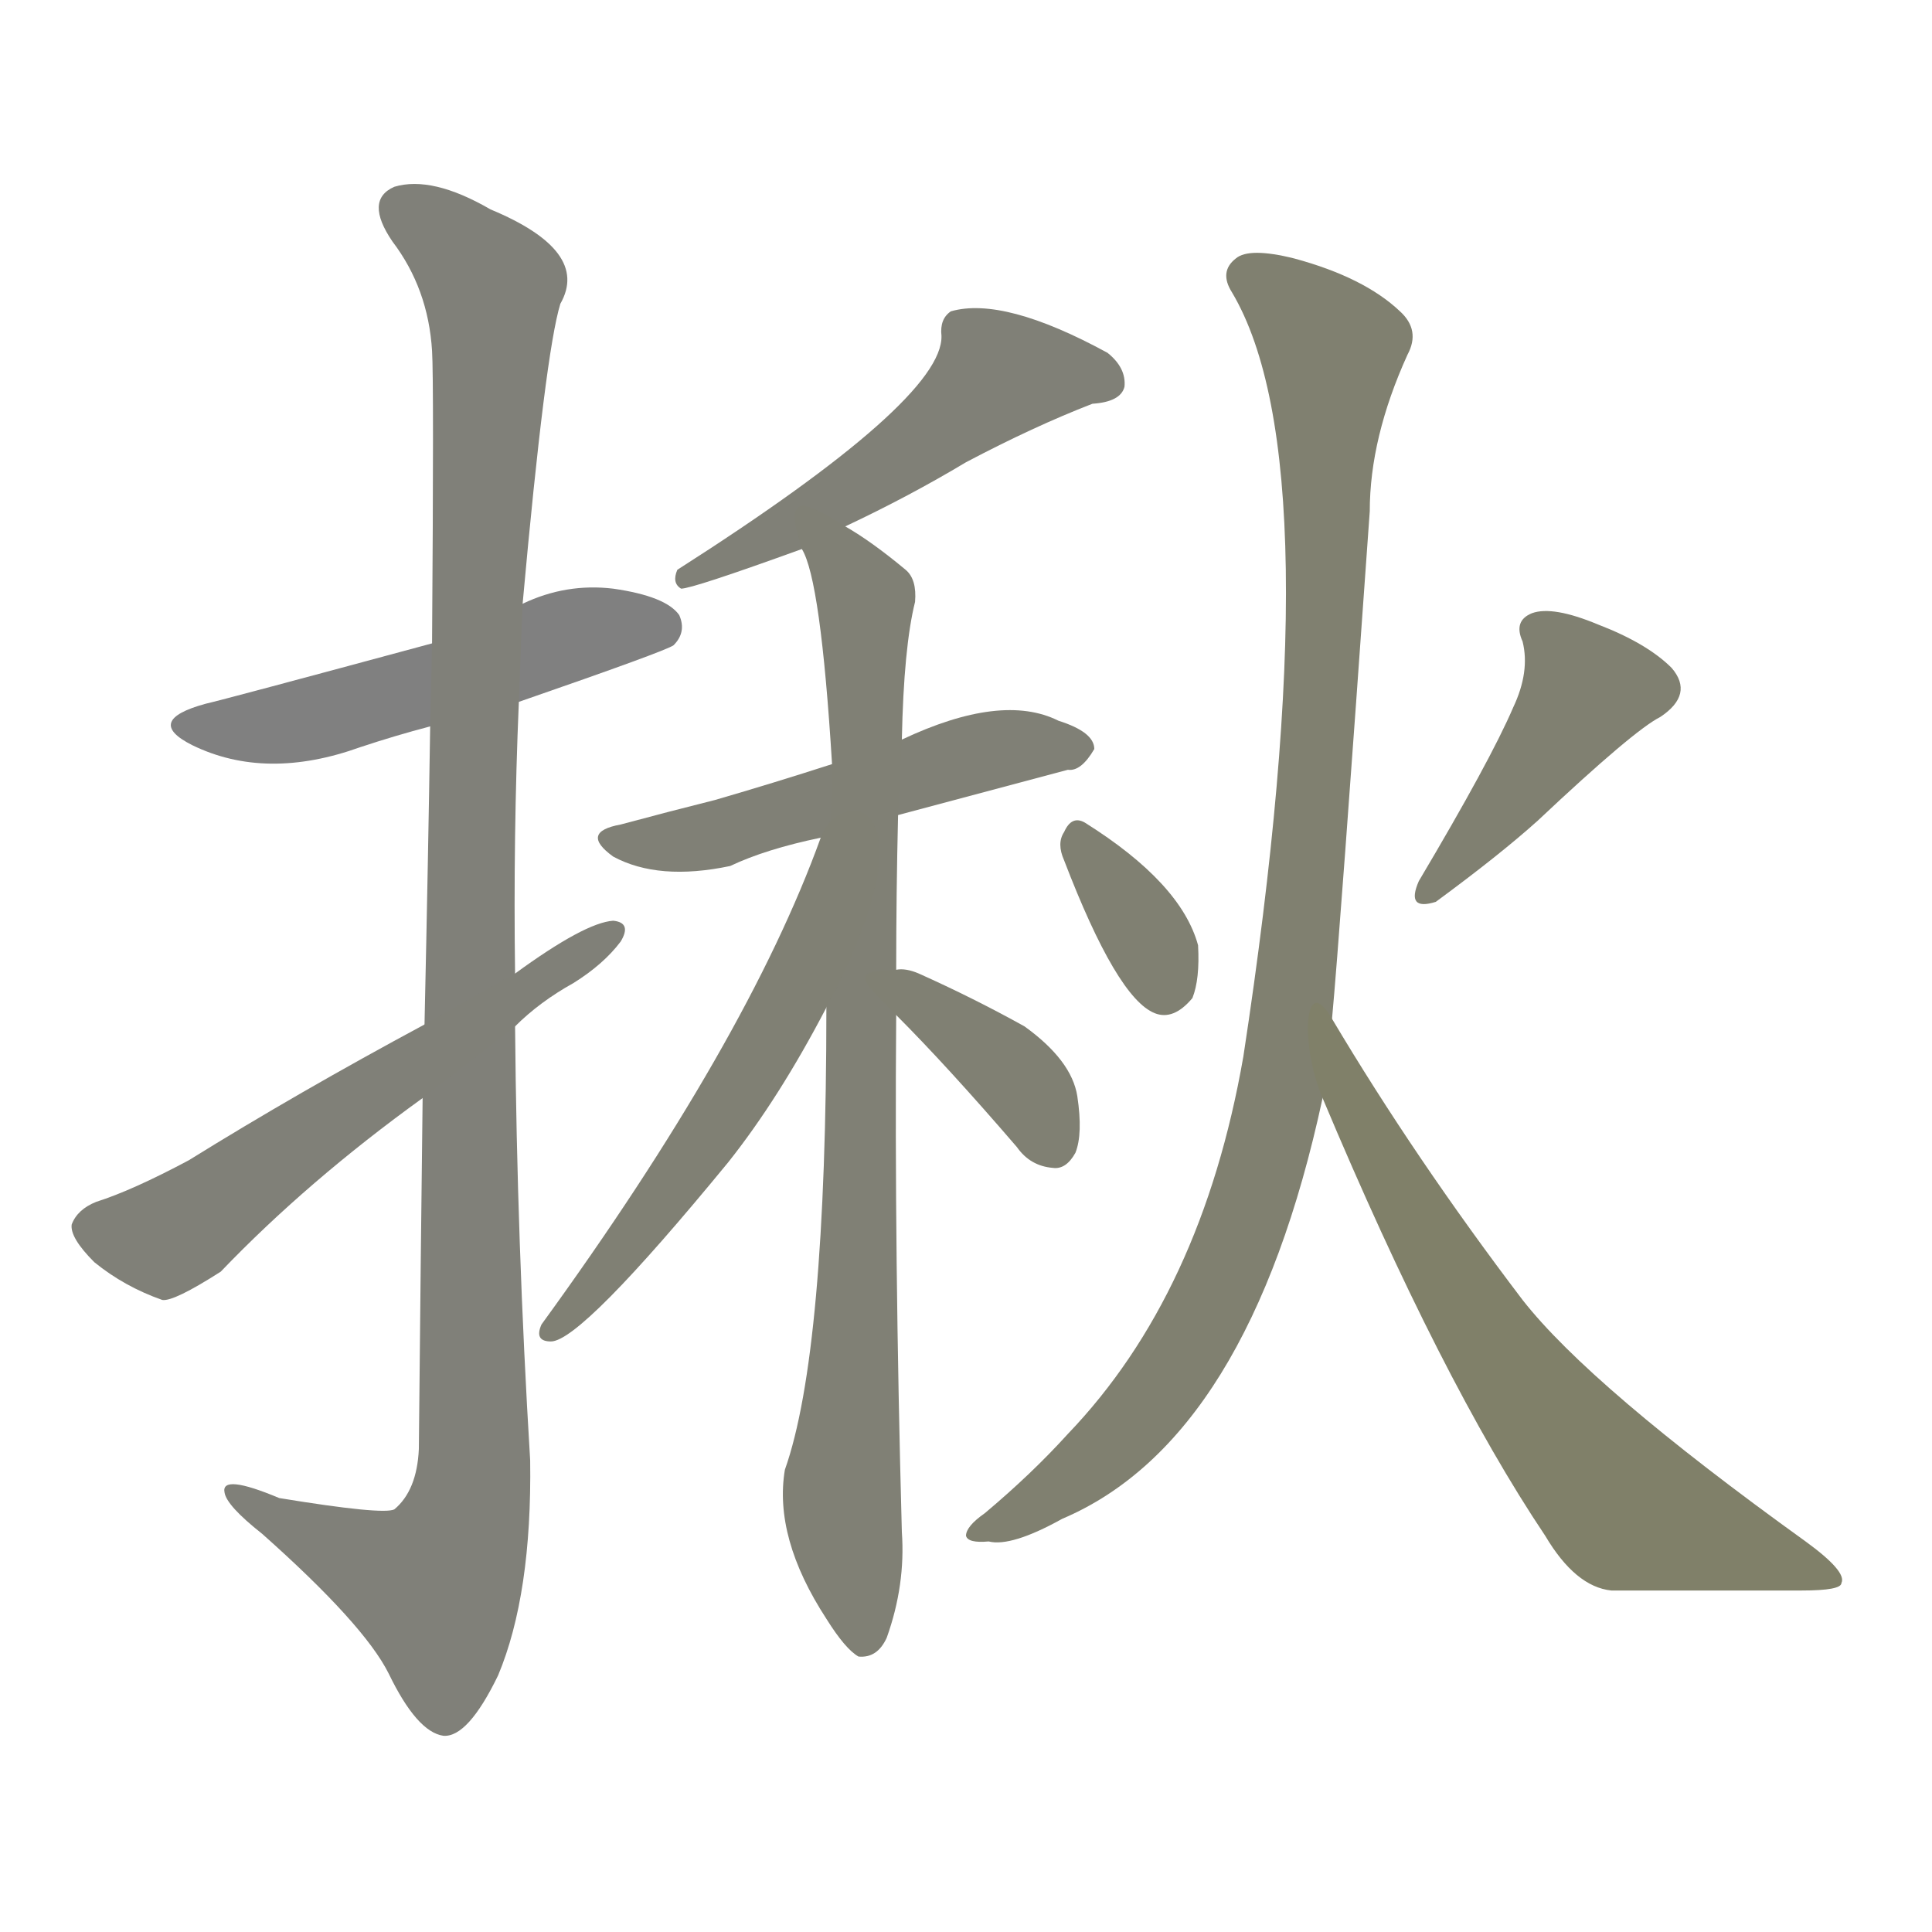 <svg version="1.1" viewBox="0 0 1024 1024" xmlns="http://www.w3.org/2000/svg">
  
  <g transform="scale(1, -1) translate(0, -900)">
    <style type="text/css">
        .stroke1 {fill: #808080;}
        .stroke2 {fill: #808079;}
        .stroke3 {fill: #808078;}
        .stroke4 {fill: #808077;}
        .stroke5 {fill: #808076;}
        .stroke6 {fill: #808075;}
        .stroke7 {fill: #808074;}
        .stroke8 {fill: #808073;}
        .stroke9 {fill: #808072;}
        .stroke10 {fill: #808071;}
        .stroke11 {fill: #808070;}
        .stroke12 {fill: #808069;}
        .stroke13 {fill: #808068;}
        .stroke14 {fill: #808067;}
        .stroke15 {fill: #808066;}
        .stroke16 {fill: #808065;}
        .stroke17 {fill: #808064;}
        .stroke18 {fill: #808063;}
        .stroke19 {fill: #808062;}
        .stroke20 {fill: #808061;}
        text {
            font-family: Helvetica;
            font-size: 50px;
            fill: #808060;
            paint-order: stroke;
            stroke: #000000;
            stroke-width: 4px;
            stroke-linecap: butt;
            stroke-linejoin: miter;
            font-weight: 800;
        }
    </style>

    <path d="M 275 528 Q 353 555 357 558 Q 364 565 360 574 Q 353 584 325 588 Q 300 591 277 580 L 229 559 Q 118 529 109 527 Q 76 518 102 505 Q 141 486 191 504 Q 209 510 228 515 L 275 528 Z" class="stroke1"/>
    <path d="M 224 318 Q 223 236 222 132 Q 221 110 209 100 Q 203 97 148 106 Q 117 119 119 109 Q 120 102 139 87 Q 193 39 206 13 Q 221 -18 235 -20 Q 248 -21 264 12 Q 282 55 281 126 Q 274 241 273 356 L 273 384 Q 272 457 275 528 L 277 580 Q 289 713 297 739 Q 313 767 260 789 Q 229 807 209 801 Q 193 794 208 772 Q 227 747 229 714 Q 230 698 229 559 L 228 515 Q 227 448 225 357 L 224 318 Z" class="stroke2"/>
    <path d="M 225 357 Q 158 321 100 285 Q 70 269 51 263 Q 41 259 38 251 Q 37 244 50 231 Q 66 218 86 211 Q 92 210 117 226 Q 163 274 224 318 L 273 356 Q 286 369 304 379 Q 320 389 329 401 Q 335 411 325 412 Q 310 411 273 384 L 225 357 Z" class="stroke3"/>
    <path d="M 448 621 Q 482 637 512 655 Q 548 674 579 686 Q 594 687 596 695 Q 597 705 587 713 Q 532 743 504 735 Q 498 731 499 722 Q 500 688 359 598 Q 356 591 361 588 Q 367 588 425 609 L 448 621 Z" class="stroke4"/>
    <path d="M 476 468 L 566 492 Q 573 491 580 503 Q 580 512 561 518 Q 531 533 478 508 L 441 495 Q 410 485 379 476 Q 355 470 329 463 Q 307 459 325 446 Q 349 433 387 441 Q 406 450 435 456 L 476 468 Z" class="stroke5"/>
    <path d="M 475 386 Q 475 426 476 468 L 478 508 Q 479 557 485 581 Q 486 593 480 598 Q 462 613 448 621 C 423 637 416 637 425 609 Q 435 593 441 495 L 438 366 Q 438 183 416 121 Q 410 85 438 42 Q 448 26 455 22 Q 465 21 470 32 Q 480 60 478 88 Q 474 236 475 362 L 475 386 Z" class="stroke6"/>
    <path d="M 435 456 Q 396 348 287 198 Q 283 189 292 189 Q 308 189 386 284 Q 413 318 438 366 C 498 479 445 484 435 456 Z" class="stroke7"/>
    <path d="M 475 362 Q 502 335 539 292 Q 546 282 558 281 Q 565 280 570 289 Q 574 299 571 319 Q 568 338 543 356 Q 516 371 487 384 Q 480 387 475 386 C 452 385 454 383 475 362 Z" class="stroke8"/>
    <path d="M 564 444 Q 592 371 612 363 Q 622 359 632 371 Q 636 381 635 399 Q 626 432 575 464 Q 568 468 564 459 Q 560 453 564 444 Z" class="stroke9"/>
    <path d="M 802 525 Q 790 497 752 433 Q 745 417 761 422 Q 795 447 815 465 Q 866 513 880 520 Q 898 532 886 546 Q 873 559 847 569 Q 823 579 812 575 Q 802 571 807 560 Q 811 544 802 525 Z" class="stroke10"/>
    <path d="M 706 360 Q 710 403 726 629 Q 726 668 746 712 Q 753 725 742 735 Q 723 753 686 763 Q 662 769 655 763 Q 646 756 653 745 Q 707 654 659 340 Q 637 214 566 140 Q 547 119 522 98 Q 512 91 512 86 Q 513 82 524 83 Q 536 80 563 95 Q 662 137 701 318 L 706 360 Z" class="stroke11"/>
    <path d="M 701 318 Q 764 168 819 86 Q 835 59 854 57 Q 909 57 955 57 Q 976 57 976 61 Q 979 67 957 83 Q 843 165 807 211 Q 750 286 706 360 C 691 386 689 346 701 318 Z" class="stroke12"/>
    
    
    
    
    
    
    
    
    
    
    
    </g>
</svg>